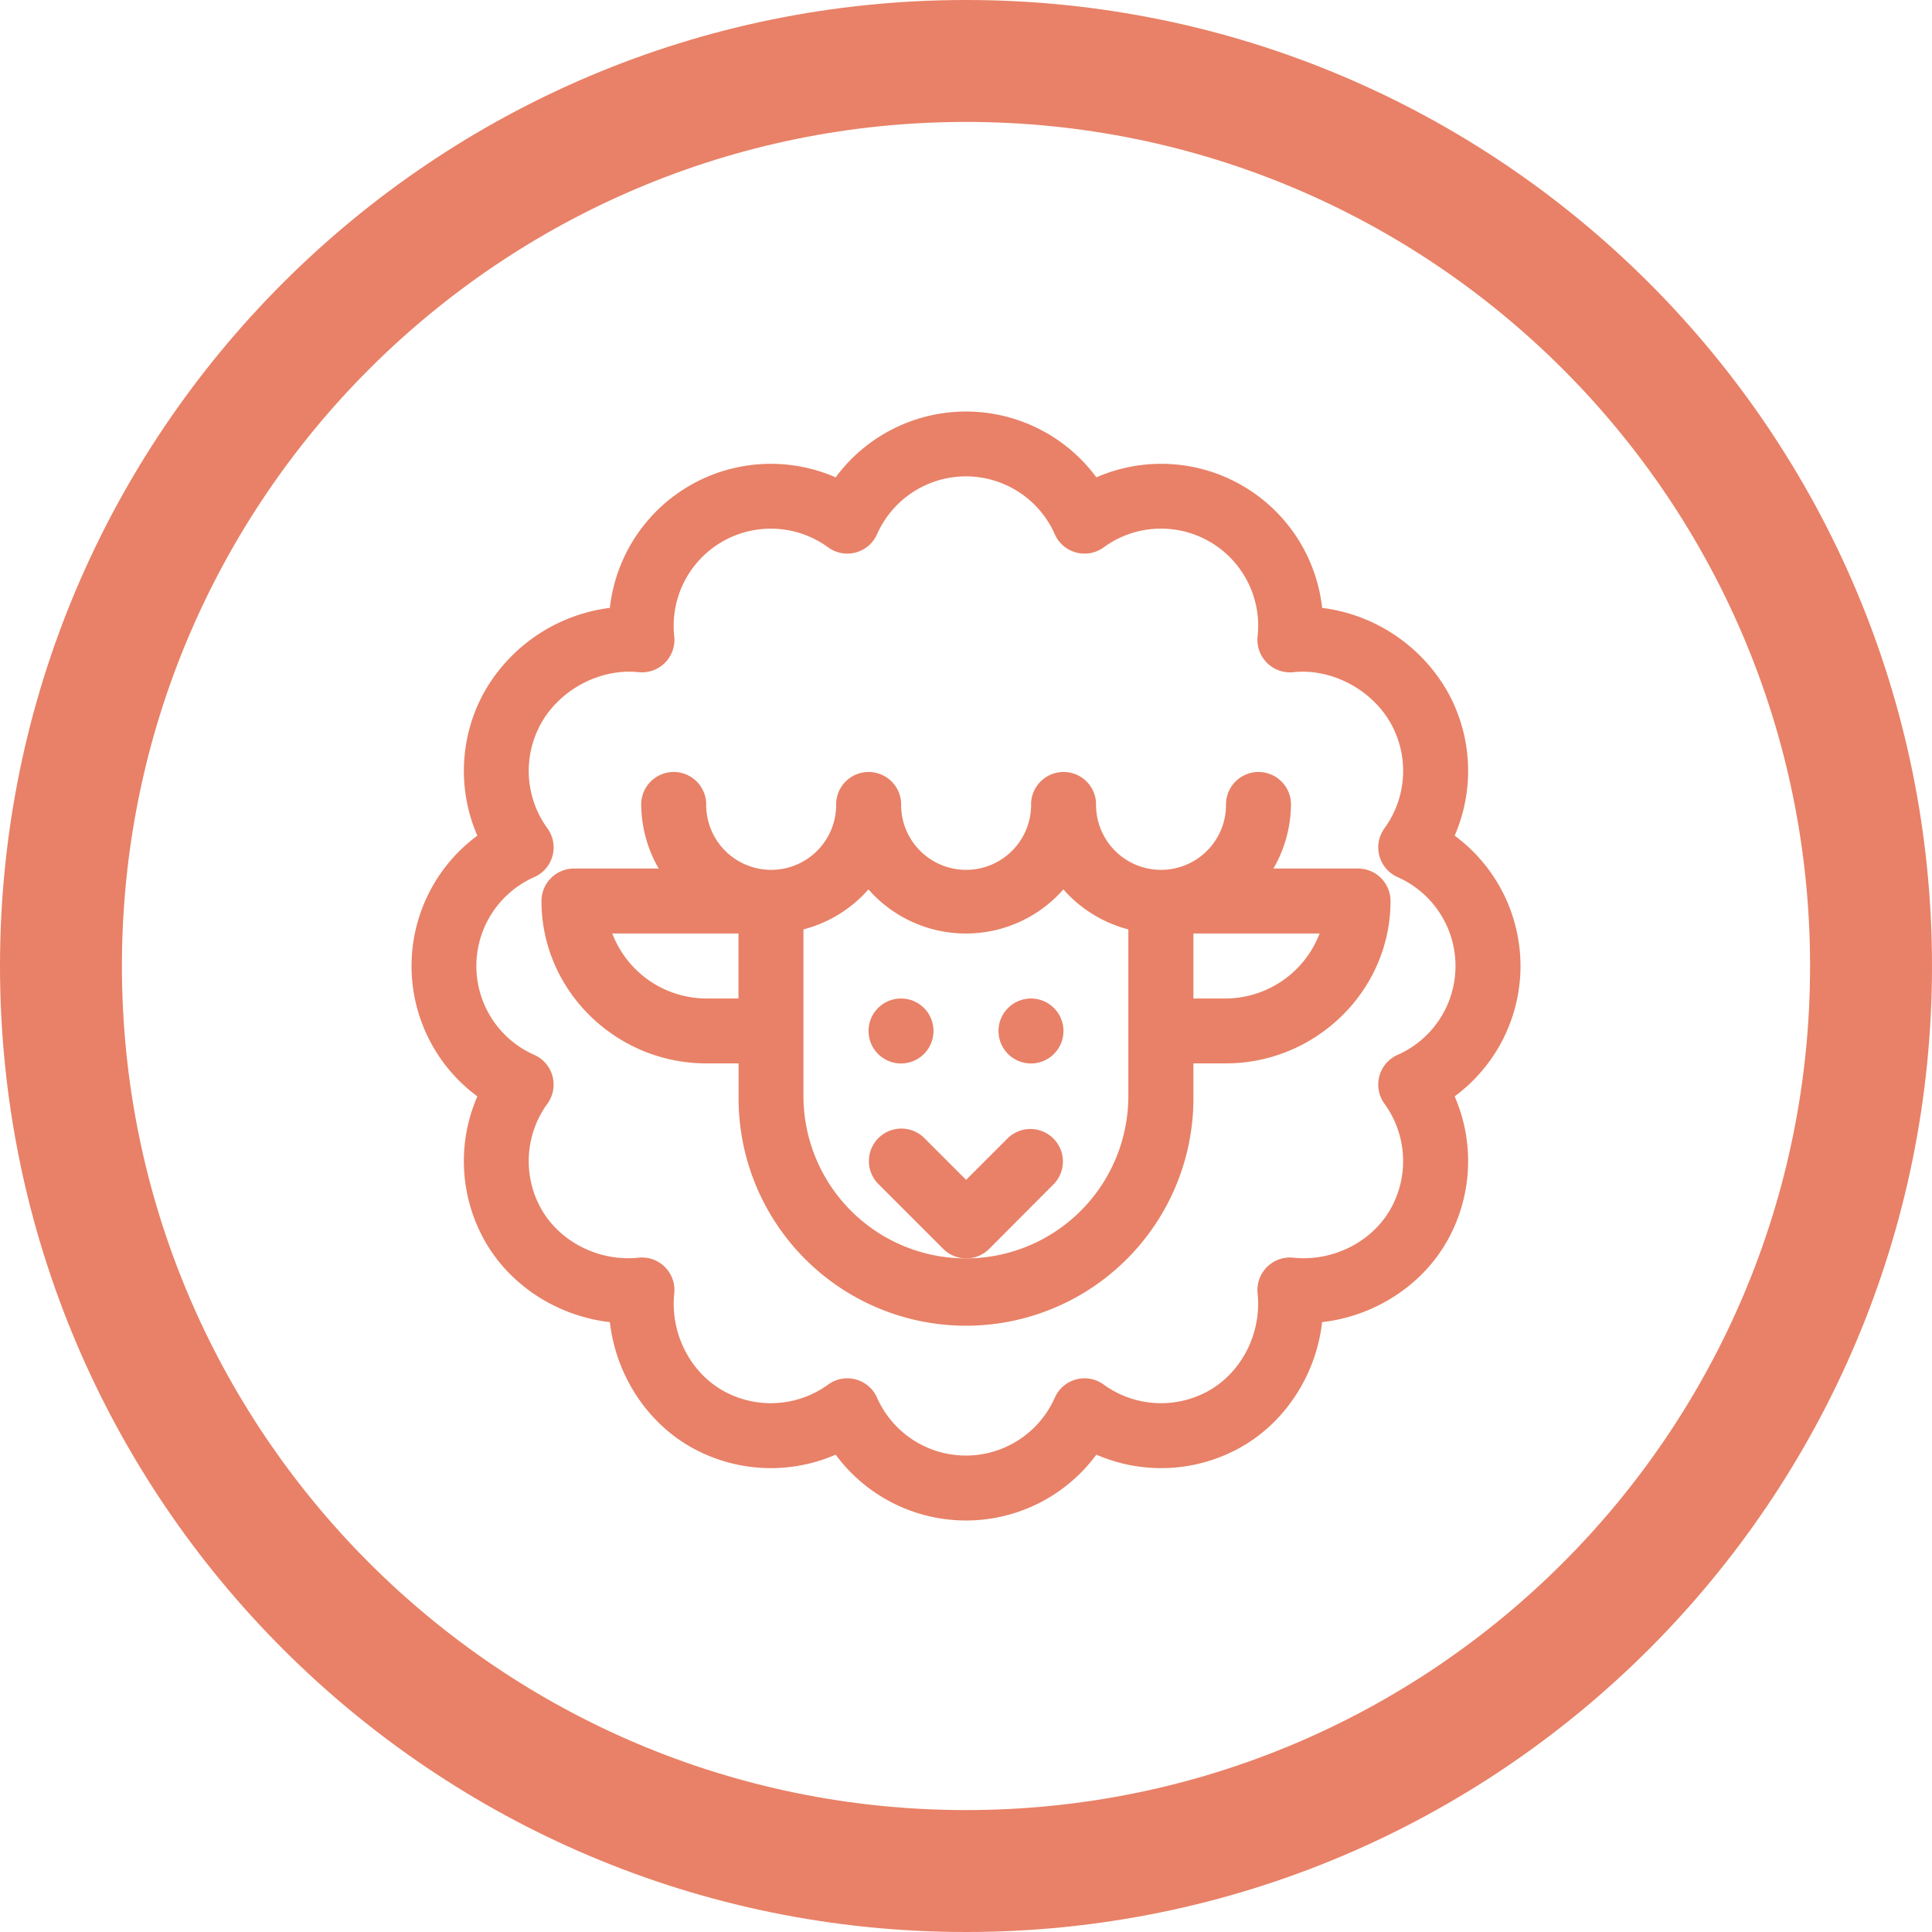 <svg xmlns="http://www.w3.org/2000/svg" viewBox="0 0 737.79 737.79"><defs><style>.cls-1,.cls-3{fill:#e26241;}.cls-1,.cls-2{opacity:0.8;}</style></defs><title>i-sheep</title><g id="Layer_2" data-name="Layer 2"><g id="Capa_1" data-name="Capa 1"><path class="cls-1" d="M368.9,0C165.16,0,0,165.16,0,368.9S165.16,737.79,368.9,737.79,737.79,572.63,737.79,368.9,572.63,0,368.9,0Zm0,691.23c-178,0-322.34-144.31-322.34-322.33S190.87,46.56,368.9,46.56,691.23,190.87,691.23,368.9,546.92,691.23,368.9,691.23Z"/><g class="cls-2"><circle class="cls-3" cx="344.08" cy="393.71" r="12.41"/><circle class="cls-3" cx="393.71" cy="393.71" r="12.41"/><path class="cls-3" d="M555.5,319.12a62.05,62.05,0,0,0-3.12-55.68,64.36,64.36,0,0,0-47.48-31.3,61.85,61.85,0,0,0-86.22-49.85,61.87,61.87,0,0,0-99.56,0,61.86,61.86,0,0,0-86.23,49.85,64.39,64.39,0,0,0-47.48,31.3,62.05,62.05,0,0,0-3.12,55.68,61.87,61.87,0,0,0,0,99.56,62,62,0,0,0,3.12,55.67c9.82,17,27.9,28.31,47.49,30.54,2.23,19.59,13.55,37.68,30.54,47.49a62,62,0,0,0,55.68,3.12,61.85,61.85,0,0,0,99.56,0,62,62,0,0,0,55.67-3.12c17-9.81,28.31-27.9,30.54-47.49,19.59-2.23,37.68-13.54,47.49-30.54a62,62,0,0,0,3.12-55.67,61.85,61.85,0,0,0,0-99.56Zm-21.82,83.73a12.41,12.41,0,0,0-5,18.62,37.25,37.25,0,0,1,2.2,40.47c-7.23,12.53-22.1,19.9-37,18.34a12.42,12.42,0,0,0-13.63,13.63c1.56,14.88-5.8,29.74-18.33,37a37.26,37.26,0,0,1-40.48-2.2,12.41,12.41,0,0,0-18.62,5,37.11,37.11,0,0,1-67.91,0,12.41,12.41,0,0,0-18.62-5,37.25,37.25,0,0,1-40.47,2.2c-12.53-7.23-19.9-22.09-18.34-37a12.4,12.4,0,0,0-13.63-13.63c-14.88,1.56-29.74-5.81-37-18.33a37.26,37.26,0,0,1,2.2-40.48,12.41,12.41,0,0,0-5-18.62,37.11,37.11,0,0,1,0-67.91,12.4,12.4,0,0,0,5-18.62,37.27,37.27,0,0,1-2.2-40.47c7.39-12.8,22.59-20.67,37-19.16a12.4,12.4,0,0,0,13.63-13.64,37.11,37.11,0,0,1,58.81-34,12.41,12.41,0,0,0,18.62-5,37.11,37.11,0,0,1,67.91,0,12.41,12.41,0,0,0,18.62,5,37.1,37.1,0,0,1,58.81,34,12.42,12.42,0,0,0,13.64,13.64c14.38-1.52,29.58,6.37,37,19.16a37.25,37.25,0,0,1-2.2,40.47,12.41,12.41,0,0,0,5,18.62,37.11,37.11,0,0,1,0,67.91Z"/><path class="cls-3" d="M402.48,452.11a12.41,12.41,0,0,0-17.54-17.55l-16,16-16-16a12.41,12.41,0,0,0-17.55,17.55l24.81,24.81a12.4,12.4,0,0,0,17.55,0Z"/><path class="cls-3" d="M518.6,331.68H486.29A49.4,49.4,0,0,0,493,306.86a12.41,12.41,0,0,0-24.81,0,24.82,24.82,0,1,1-49.63,0,12.41,12.41,0,0,0-24.81,0,24.82,24.82,0,1,1-49.63,0,12.41,12.41,0,0,0-24.81,0,24.82,24.82,0,1,1-49.63,0,12.41,12.41,0,0,0-24.81,0,49.3,49.3,0,0,0,6.68,24.82H219.19a12.41,12.41,0,0,0-12.41,12.4c0,34.29,28.57,62,62.86,62h12.41v12.4a86.85,86.85,0,1,0,173.69,0v-12.4h12.41c34.29,0,62.86-27.74,62.86-62A12.41,12.41,0,0,0,518.6,331.68Zm-249,49.62a38.61,38.61,0,0,1-35.78-24.81h48.19V381.3Zm161.29,37.22a62,62,0,1,1-124.07,0v-63.6a49.67,49.67,0,0,0,24.82-15.28,49.53,49.53,0,0,0,74.44,0,49.68,49.68,0,0,0,24.81,15.28Zm37.22-37.22H455.74V356.48h48.19A38.6,38.6,0,0,1,468.15,381.3Z"/></g></g></g></svg>